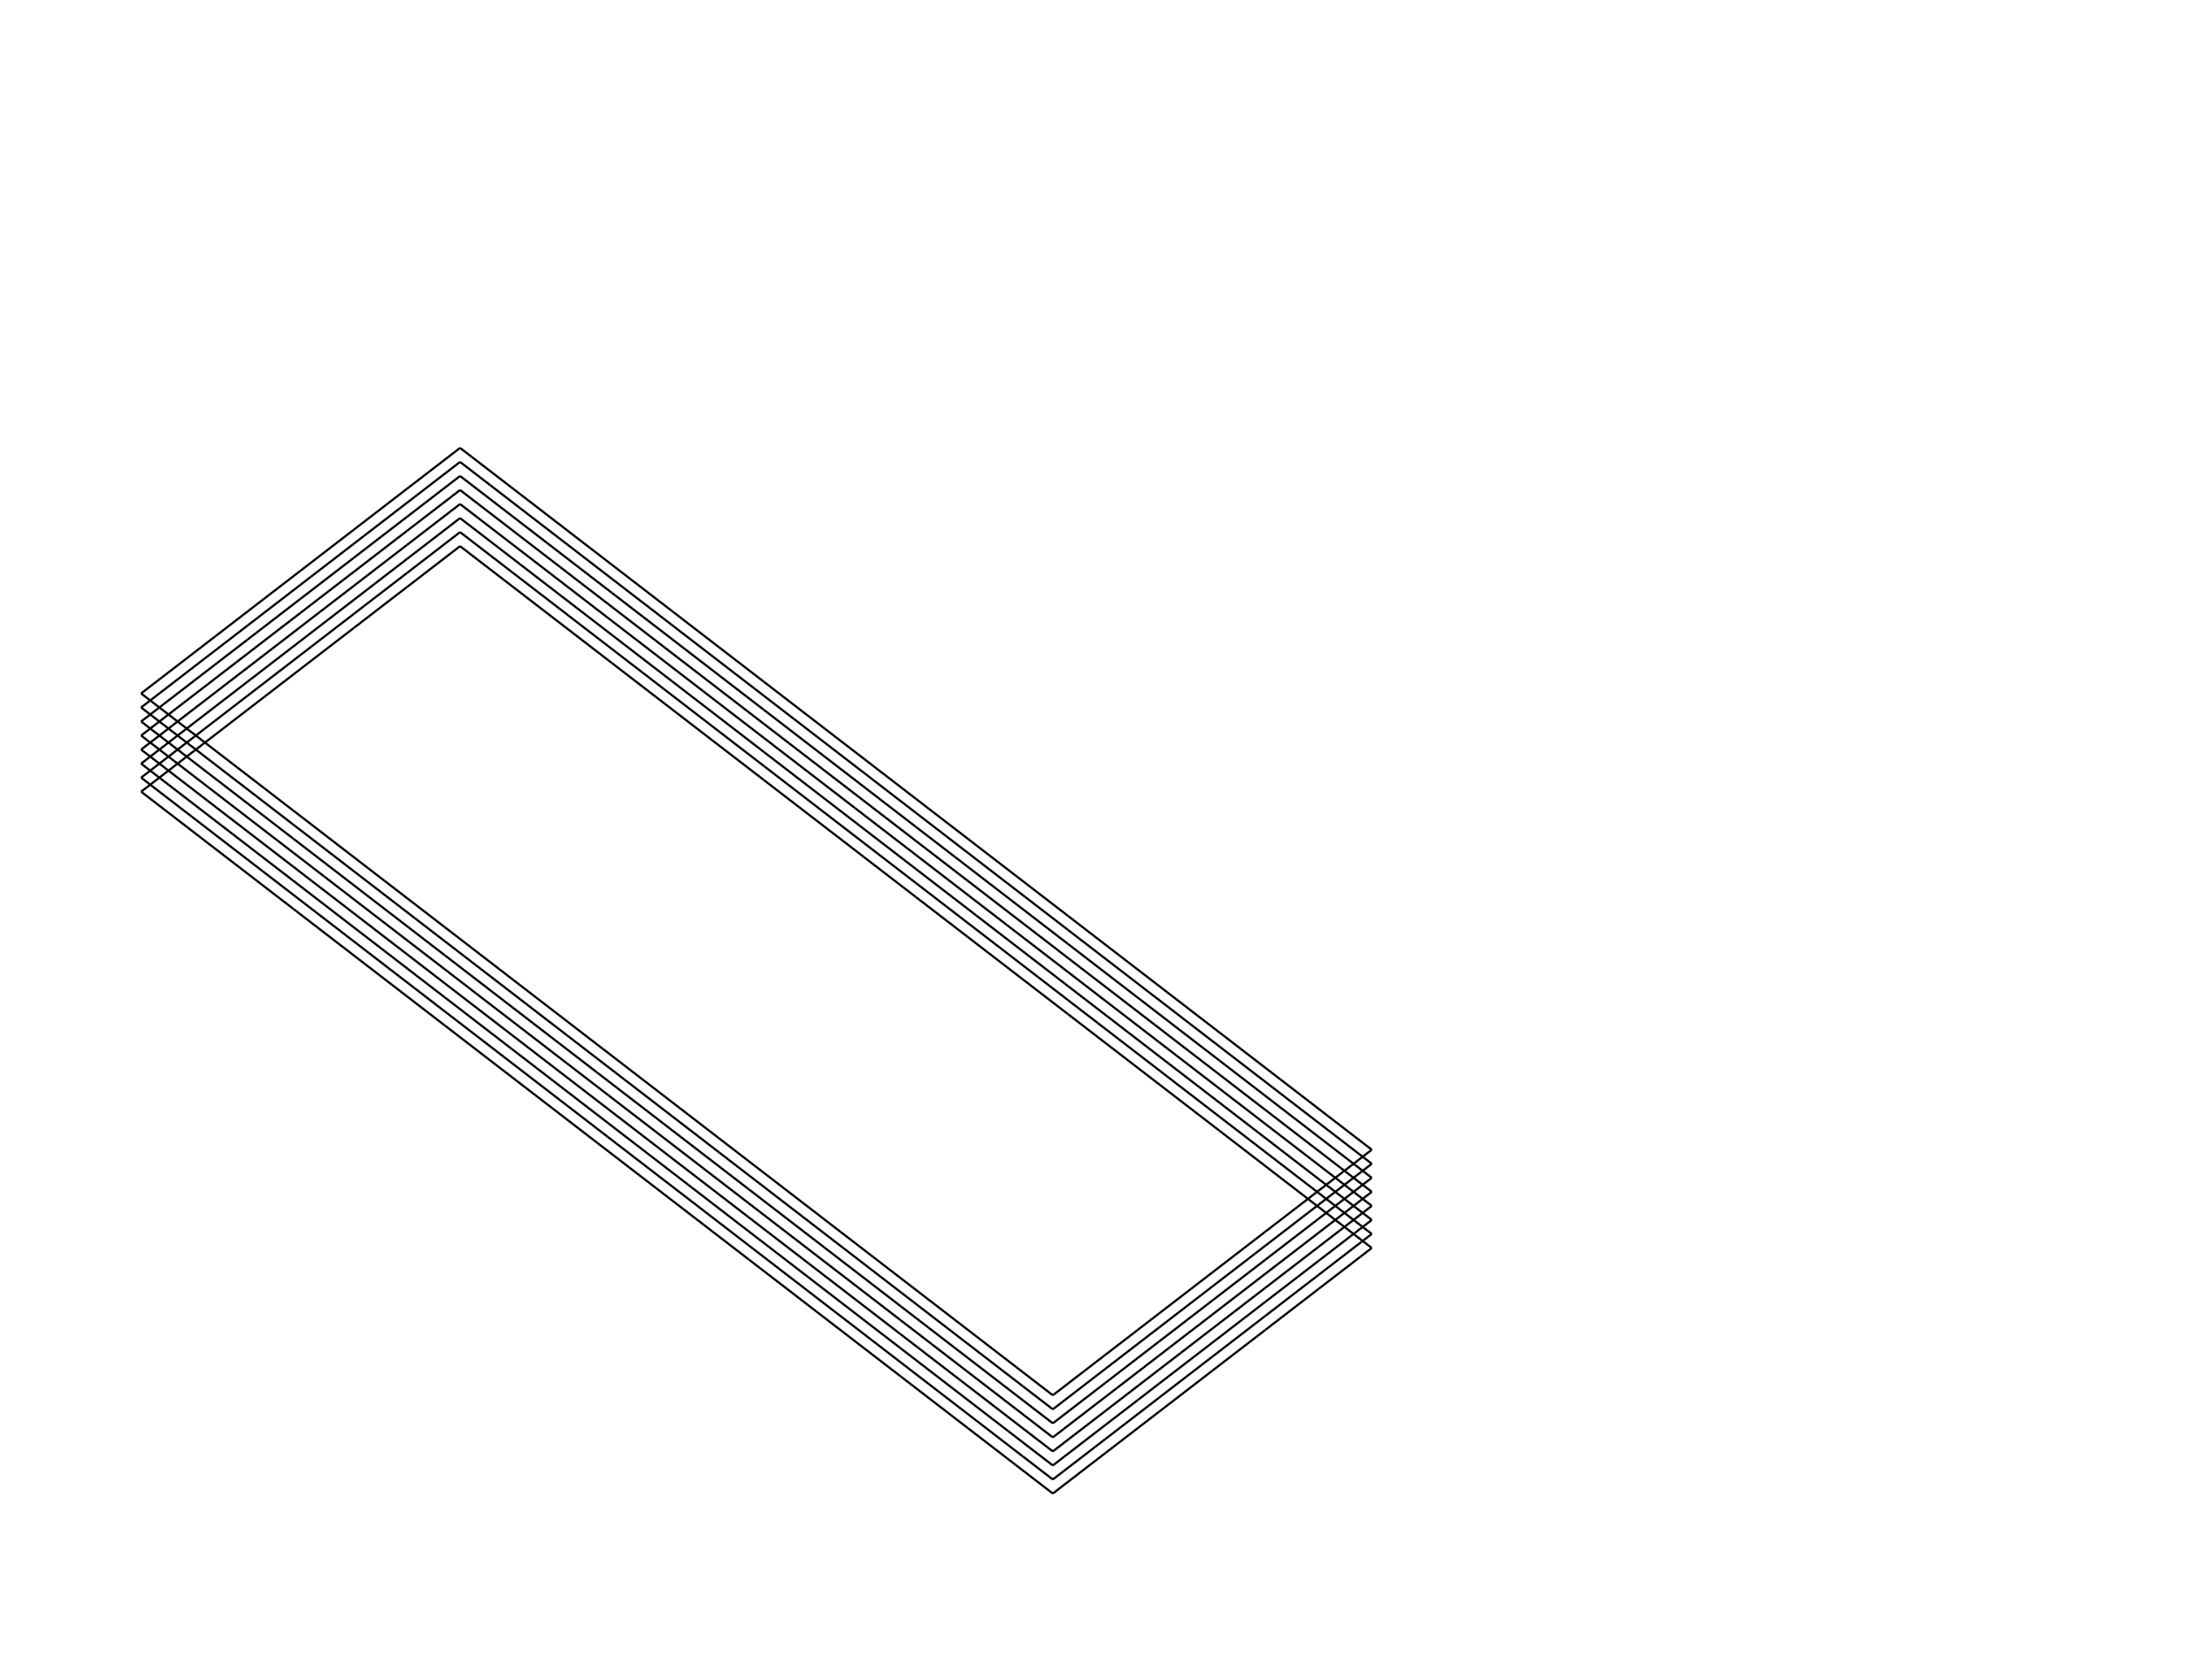 <?xml version="1.0" encoding="UTF-8"?>
<!DOCTYPE svg PUBLIC "-//W3C//DTD SVG 1.1//EN" "http://www.w3.org/Graphics/SVG/1.1/DTD/svg11.dtd">
<svg preserveAspectRatio="xMidYMid meet" width="1024" height="768" viewBox="0 0 1024 768" xmlns="http://www.w3.org/2000/svg" xmlns:xlink="http://www.w3.org/1999/xlink" xmlns:rdf="http://www.w3.org/1999/02/22-rdf-syntax-ns#" xmlns:dc="http://purl.org/dc/elements/1.1/" xmlns:cc="http://web.resource.org/cc/">
 <defs>
  <marker id="arrow" markerWidth="10" markerHeight="10" refx="0" refy="3" orient="auto" markerUnits="strokeWidth" viewBox="0 0 20 20">
    <path d="M0,0 L0,6 L9,3 z" fill="#f00" />
  </marker>
</defs>
   <line x1="89.924" y1="347.56" x2="114.488" y2="328.65" stroke-width="1" stroke="rgb(0,0,0)"/>
   <line x1="114.488" y1="328.65" x2="114.554" y2="328.599" stroke-width="1" stroke="rgb(0,0,0)"/>
   <line x1="114.554" y1="328.599" x2="139.119" y2="309.689" stroke-width="1" stroke="rgb(0,0,0)"/>
   <line x1="139.119" y1="309.689" x2="139.152" y2="309.664" stroke-width="1" stroke="rgb(0,0,0)"/>
   <line x1="139.152" y1="309.664" x2="163.717" y2="290.754" stroke-width="1" stroke="rgb(0,0,0)"/>
   <line x1="163.717" y1="290.754" x2="163.75" y2="290.728" stroke-width="1" stroke="rgb(0,0,0)"/>
   <line x1="163.75" y1="290.728" x2="188.347" y2="271.793" stroke-width="1" stroke="rgb(0,0,0)"/>
   <line x1="188.347" y1="271.793" x2="188.38" y2="271.768" stroke-width="1" stroke="rgb(0,0,0)"/>
   <line x1="188.38" y1="271.768" x2="212.945" y2="252.858" stroke-width="1" stroke="rgb(0,0,0)"/>
   <line x1="212.945" y1="252.858" x2="212.978" y2="252.832" stroke-width="1" stroke="rgb(0,0,0)"/>
   <line x1="212.978" y1="252.832" x2="283.177" y2="306.872" stroke-width="1" stroke="rgb(0,0,0)"/>
   <line x1="283.177" y1="306.872" x2="283.309" y2="306.973" stroke-width="1" stroke="rgb(0,0,0)"/>
   <line x1="283.309" y1="306.973" x2="353.508" y2="361.012" stroke-width="1" stroke="rgb(0,0,0)"/>
   <line x1="353.508" y1="361.012" x2="353.64" y2="361.114" stroke-width="1" stroke="rgb(0,0,0)"/>
   <line x1="353.64" y1="361.114" x2="423.872" y2="415.179" stroke-width="1" stroke="rgb(0,0,0)"/>
   <line x1="423.872" y1="415.179" x2="424.004" y2="415.28" stroke-width="1" stroke="rgb(0,0,0)"/>
   <line x1="424.004" y1="415.28" x2="494.203" y2="469.32" stroke-width="1" stroke="rgb(0,0,0)"/>
   <line x1="494.203" y1="469.32" x2="494.335" y2="469.421" stroke-width="1" stroke="rgb(0,0,0)"/>
   <line x1="494.335" y1="469.421" x2="564.534" y2="523.46" stroke-width="1" stroke="rgb(0,0,0)"/>
   <line x1="564.534" y1="523.46" x2="564.666" y2="523.562" stroke-width="1" stroke="rgb(0,0,0)"/>
   <line x1="564.666" y1="523.562" x2="634.898" y2="577.627" stroke-width="1" stroke="rgb(0,0,0)"/>
   <line x1="634.898" y1="577.627" x2="635.03" y2="577.728" stroke-width="1" stroke="rgb(0,0,0)"/>
   <line x1="635.03" y1="577.728" x2="610.465" y2="596.638" stroke-width="1" stroke="rgb(0,0,0)"/>
   <line x1="610.465" y1="596.638" x2="610.432" y2="596.664" stroke-width="1" stroke="rgb(0,0,0)"/>
   <line x1="610.432" y1="596.664" x2="585.868" y2="615.573" stroke-width="1" stroke="rgb(0,0,0)"/>
   <line x1="585.868" y1="615.573" x2="585.802" y2="615.624" stroke-width="1" stroke="rgb(0,0,0)"/>
   <line x1="585.802" y1="615.624" x2="561.237" y2="634.534" stroke-width="1" stroke="rgb(0,0,0)"/>
   <line x1="561.237" y1="634.534" x2="561.204" y2="634.56" stroke-width="1" stroke="rgb(0,0,0)"/>
   <line x1="561.204" y1="634.56" x2="536.639" y2="653.47" stroke-width="1" stroke="rgb(0,0,0)"/>
   <line x1="536.639" y1="653.47" x2="536.606" y2="653.495" stroke-width="1" stroke="rgb(0,0,0)"/>
   <line x1="536.606" y1="653.495" x2="512.009" y2="672.43" stroke-width="1" stroke="rgb(0,0,0)"/>
   <line x1="512.009" y1="672.43" x2="511.976" y2="672.456" stroke-width="1" stroke="rgb(0,0,0)"/>
   <line x1="511.976" y1="672.456" x2="487.411" y2="691.366" stroke-width="1" stroke="rgb(0,0,0)"/>
   <line x1="487.411" y1="691.366" x2="487.378" y2="691.391" stroke-width="1" stroke="rgb(0,0,0)"/>
   <line x1="487.378" y1="691.391" x2="417.113" y2="637.301" stroke-width="1" stroke="rgb(0,0,0)"/>
   <line x1="417.113" y1="637.301" x2="417.014" y2="637.225" stroke-width="1" stroke="rgb(0,0,0)"/>
   <line x1="417.014" y1="637.225" x2="346.782" y2="583.16" stroke-width="1" stroke="rgb(0,0,0)"/>
   <line x1="346.782" y1="583.16" x2="346.683" y2="583.084" stroke-width="1" stroke="rgb(0,0,0)"/>
   <line x1="346.683" y1="583.084" x2="276.451" y2="529.019" stroke-width="1" stroke="rgb(0,0,0)"/>
   <line x1="276.451" y1="529.019" x2="276.352" y2="528.943" stroke-width="1" stroke="rgb(0,0,0)"/>
   <line x1="276.352" y1="528.943" x2="206.087" y2="474.853" stroke-width="1" stroke="rgb(0,0,0)"/>
   <line x1="206.087" y1="474.853" x2="205.988" y2="474.777" stroke-width="1" stroke="rgb(0,0,0)"/>
   <line x1="205.988" y1="474.777" x2="135.756" y2="420.712" stroke-width="1" stroke="rgb(0,0,0)"/>
   <line x1="135.756" y1="420.712" x2="135.657" y2="420.636" stroke-width="1" stroke="rgb(0,0,0)"/>
   <line x1="135.657" y1="420.636" x2="65.425" y2="366.571" stroke-width="1" stroke="rgb(0,0,0)"/>
   <line x1="65.425" y1="366.571" x2="65.326" y2="366.495" stroke-width="1" stroke="rgb(0,0,0)"/>
   <line x1="65.326" y1="366.495" x2="89.891" y2="347.585" stroke-width="1" stroke="rgb(0,0,0)"/>
   <line x1="89.891" y1="347.585" x2="89.924" y2="347.56" stroke-width="1" stroke="rgb(0,0,0)"/>
   <line x1="89.924" y1="341.062" x2="94.771" y2="337.331" stroke-width="1" stroke="rgb(0,0,0)"/>
   <line x1="94.771" y1="337.331" x2="114.554" y2="322.101" stroke-width="1" stroke="rgb(0,0,0)"/>
   <line x1="114.554" y1="322.101" x2="119.401" y2="318.37" stroke-width="1" stroke="rgb(0,0,0)"/>
   <line x1="119.401" y1="318.37" x2="139.152" y2="303.166" stroke-width="1" stroke="rgb(0,0,0)"/>
   <line x1="139.152" y1="303.166" x2="143.999" y2="299.435" stroke-width="1" stroke="rgb(0,0,0)"/>
   <line x1="143.999" y1="299.435" x2="163.75" y2="284.23" stroke-width="1" stroke="rgb(0,0,0)"/>
   <line x1="163.75" y1="284.23" x2="168.63" y2="280.474" stroke-width="1" stroke="rgb(0,0,0)"/>
   <line x1="168.63" y1="280.474" x2="188.38" y2="265.27" stroke-width="1" stroke="rgb(0,0,0)"/>
   <line x1="188.38" y1="265.27" x2="193.227" y2="261.539" stroke-width="1" stroke="rgb(0,0,0)"/>
   <line x1="193.227" y1="261.539" x2="212.978" y2="246.334" stroke-width="1" stroke="rgb(0,0,0)"/>
   <line x1="212.978" y1="246.334" x2="226.827" y2="256.995" stroke-width="1" stroke="rgb(0,0,0)"/>
   <line x1="226.827" y1="256.995" x2="283.309" y2="300.475" stroke-width="1" stroke="rgb(0,0,0)"/>
   <line x1="283.309" y1="300.475" x2="297.158" y2="311.136" stroke-width="1" stroke="rgb(0,0,0)"/>
   <line x1="297.158" y1="311.136" x2="353.64" y2="354.616" stroke-width="1" stroke="rgb(0,0,0)"/>
   <line x1="353.64" y1="354.616" x2="367.489" y2="365.277" stroke-width="1" stroke="rgb(0,0,0)"/>
   <line x1="367.489" y1="365.277" x2="424.004" y2="408.782" stroke-width="1" stroke="rgb(0,0,0)"/>
   <line x1="424.004" y1="408.782" x2="437.853" y2="419.443" stroke-width="1" stroke="rgb(0,0,0)"/>
   <line x1="437.853" y1="419.443" x2="494.335" y2="462.923" stroke-width="1" stroke="rgb(0,0,0)"/>
   <line x1="494.335" y1="462.923" x2="508.184" y2="473.584" stroke-width="1" stroke="rgb(0,0,0)"/>
   <line x1="508.184" y1="473.584" x2="564.666" y2="517.064" stroke-width="1" stroke="rgb(0,0,0)"/>
   <line x1="564.666" y1="517.064" x2="578.515" y2="527.725" stroke-width="1" stroke="rgb(0,0,0)"/>
   <line x1="578.515" y1="527.725" x2="635.03" y2="571.23" stroke-width="1" stroke="rgb(0,0,0)"/>
   <line x1="635.03" y1="571.23" x2="630.183" y2="574.962" stroke-width="1" stroke="rgb(0,0,0)"/>
   <line x1="630.183" y1="574.962" x2="610.432" y2="590.166" stroke-width="1" stroke="rgb(0,0,0)"/>
   <line x1="610.432" y1="590.166" x2="605.586" y2="593.897" stroke-width="1" stroke="rgb(0,0,0)"/>
   <line x1="605.586" y1="593.897" x2="585.802" y2="609.126" stroke-width="1" stroke="rgb(0,0,0)"/>
   <line x1="585.802" y1="609.126" x2="580.955" y2="612.858" stroke-width="1" stroke="rgb(0,0,0)"/>
   <line x1="580.955" y1="612.858" x2="561.204" y2="628.062" stroke-width="1" stroke="rgb(0,0,0)"/>
   <line x1="561.204" y1="628.062" x2="556.357" y2="631.793" stroke-width="1" stroke="rgb(0,0,0)"/>
   <line x1="556.357" y1="631.793" x2="536.606" y2="646.997" stroke-width="1" stroke="rgb(0,0,0)"/>
   <line x1="536.606" y1="646.997" x2="531.726" y2="650.754" stroke-width="1" stroke="rgb(0,0,0)"/>
   <line x1="531.726" y1="650.754" x2="511.976" y2="665.958" stroke-width="1" stroke="rgb(0,0,0)"/>
   <line x1="511.976" y1="665.958" x2="507.129" y2="669.689" stroke-width="1" stroke="rgb(0,0,0)"/>
   <line x1="507.129" y1="669.689" x2="487.378" y2="684.893" stroke-width="1" stroke="rgb(0,0,0)"/>
   <line x1="487.378" y1="684.893" x2="473.496" y2="674.207" stroke-width="1" stroke="rgb(0,0,0)"/>
   <line x1="473.496" y1="674.207" x2="417.014" y2="630.727" stroke-width="1" stroke="rgb(0,0,0)"/>
   <line x1="417.014" y1="630.727" x2="403.132" y2="620.041" stroke-width="1" stroke="rgb(0,0,0)"/>
   <line x1="403.132" y1="620.041" x2="346.683" y2="576.586" stroke-width="1" stroke="rgb(0,0,0)"/>
   <line x1="346.683" y1="576.586" x2="332.801" y2="565.9" stroke-width="1" stroke="rgb(0,0,0)"/>
   <line x1="332.801" y1="565.9" x2="276.352" y2="522.445" stroke-width="1" stroke="rgb(0,0,0)"/>
   <line x1="276.352" y1="522.445" x2="262.47" y2="511.759" stroke-width="1" stroke="rgb(0,0,0)"/>
   <line x1="262.47" y1="511.759" x2="205.988" y2="468.279" stroke-width="1" stroke="rgb(0,0,0)"/>
   <line x1="205.988" y1="468.279" x2="192.106" y2="457.593" stroke-width="1" stroke="rgb(0,0,0)"/>
   <line x1="192.106" y1="457.593" x2="135.657" y2="414.138" stroke-width="1" stroke="rgb(0,0,0)"/>
   <line x1="135.657" y1="414.138" x2="121.775" y2="403.452" stroke-width="1" stroke="rgb(0,0,0)"/>
   <line x1="121.775" y1="403.452" x2="65.326" y2="359.997" stroke-width="1" stroke="rgb(0,0,0)"/>
   <line x1="65.326" y1="359.997" x2="70.173" y2="356.266" stroke-width="1" stroke="rgb(0,0,0)"/>
   <line x1="70.173" y1="356.266" x2="89.924" y2="341.062" stroke-width="1" stroke="rgb(0,0,0)"/>
   <line x1="75.086" y1="345.986" x2="89.924" y2="334.564" stroke-width="1" stroke="rgb(0,0,0)"/>
   <line x1="89.924" y1="334.564" x2="99.717" y2="327.025" stroke-width="1" stroke="rgb(0,0,0)"/>
   <line x1="99.717" y1="327.025" x2="114.554" y2="315.603" stroke-width="1" stroke="rgb(0,0,0)"/>
   <line x1="114.554" y1="315.603" x2="124.314" y2="308.09" stroke-width="1" stroke="rgb(0,0,0)"/>
   <line x1="124.314" y1="308.09" x2="139.152" y2="296.668" stroke-width="1" stroke="rgb(0,0,0)"/>
   <line x1="139.152" y1="296.668" x2="148.945" y2="289.129" stroke-width="1" stroke="rgb(0,0,0)"/>
   <line x1="148.945" y1="289.129" x2="163.75" y2="277.733" stroke-width="1" stroke="rgb(0,0,0)"/>
   <line x1="163.75" y1="277.733" x2="173.543" y2="270.194" stroke-width="1" stroke="rgb(0,0,0)"/>
   <line x1="173.543" y1="270.194" x2="188.38" y2="258.772" stroke-width="1" stroke="rgb(0,0,0)"/>
   <line x1="188.38" y1="258.772" x2="198.173" y2="251.233" stroke-width="1" stroke="rgb(0,0,0)"/>
   <line x1="198.173" y1="251.233" x2="212.978" y2="239.836" stroke-width="1" stroke="rgb(0,0,0)"/>
   <line x1="212.978" y1="239.836" x2="240.939" y2="261.361" stroke-width="1" stroke="rgb(0,0,0)"/>
   <line x1="240.939" y1="261.361" x2="283.309" y2="293.977" stroke-width="1" stroke="rgb(0,0,0)"/>
   <line x1="283.309" y1="293.977" x2="311.27" y2="315.502" stroke-width="1" stroke="rgb(0,0,0)"/>
   <line x1="311.27" y1="315.502" x2="353.64" y2="348.118" stroke-width="1" stroke="rgb(0,0,0)"/>
   <line x1="353.64" y1="348.118" x2="381.601" y2="369.643" stroke-width="1" stroke="rgb(0,0,0)"/>
   <line x1="381.601" y1="369.643" x2="424.004" y2="402.284" stroke-width="1" stroke="rgb(0,0,0)"/>
   <line x1="424.004" y1="402.284" x2="451.965" y2="423.809" stroke-width="1" stroke="rgb(0,0,0)"/>
   <line x1="451.965" y1="423.809" x2="494.335" y2="456.425" stroke-width="1" stroke="rgb(0,0,0)"/>
   <line x1="494.335" y1="456.425" x2="522.296" y2="477.95" stroke-width="1" stroke="rgb(0,0,0)"/>
   <line x1="522.296" y1="477.95" x2="564.666" y2="510.566" stroke-width="1" stroke="rgb(0,0,0)"/>
   <line x1="564.666" y1="510.566" x2="592.627" y2="532.09" stroke-width="1" stroke="rgb(0,0,0)"/>
   <line x1="592.627" y1="532.09" x2="635.03" y2="564.732" stroke-width="1" stroke="rgb(0,0,0)"/>
   <line x1="635.03" y1="564.732" x2="625.27" y2="572.246" stroke-width="1" stroke="rgb(0,0,0)"/>
   <line x1="625.27" y1="572.246" x2="610.432" y2="583.668" stroke-width="1" stroke="rgb(0,0,0)"/>
   <line x1="610.432" y1="583.668" x2="600.64" y2="591.206" stroke-width="1" stroke="rgb(0,0,0)"/>
   <line x1="600.64" y1="591.206" x2="585.802" y2="602.628" stroke-width="1" stroke="rgb(0,0,0)"/>
   <line x1="585.802" y1="602.628" x2="576.042" y2="610.142" stroke-width="1" stroke="rgb(0,0,0)"/>
   <line x1="576.042" y1="610.142" x2="561.204" y2="621.564" stroke-width="1" stroke="rgb(0,0,0)"/>
   <line x1="561.204" y1="621.564" x2="551.411" y2="629.102" stroke-width="1" stroke="rgb(0,0,0)"/>
   <line x1="551.411" y1="629.102" x2="536.606" y2="640.499" stroke-width="1" stroke="rgb(0,0,0)"/>
   <line x1="536.606" y1="640.499" x2="526.813" y2="648.038" stroke-width="1" stroke="rgb(0,0,0)"/>
   <line x1="526.813" y1="648.038" x2="511.976" y2="659.46" stroke-width="1" stroke="rgb(0,0,0)"/>
   <line x1="511.976" y1="659.46" x2="502.183" y2="666.998" stroke-width="1" stroke="rgb(0,0,0)"/>
   <line x1="502.183" y1="666.998" x2="487.378" y2="678.395" stroke-width="1" stroke="rgb(0,0,0)"/>
   <line x1="487.378" y1="678.395" x2="459.384" y2="656.845" stroke-width="1" stroke="rgb(0,0,0)"/>
   <line x1="459.384" y1="656.845" x2="417.014" y2="624.229" stroke-width="1" stroke="rgb(0,0,0)"/>
   <line x1="417.014" y1="624.229" x2="389.02" y2="602.679" stroke-width="1" stroke="rgb(0,0,0)"/>
   <line x1="389.02" y1="602.679" x2="346.683" y2="570.088" stroke-width="1" stroke="rgb(0,0,0)"/>
   <line x1="346.683" y1="570.088" x2="318.689" y2="548.538" stroke-width="1" stroke="rgb(0,0,0)"/>
   <line x1="318.689" y1="548.538" x2="276.352" y2="515.947" stroke-width="1" stroke="rgb(0,0,0)"/>
   <line x1="276.352" y1="515.947" x2="248.358" y2="494.397" stroke-width="1" stroke="rgb(0,0,0)"/>
   <line x1="248.358" y1="494.397" x2="205.988" y2="461.781" stroke-width="1" stroke="rgb(0,0,0)"/>
   <line x1="205.988" y1="461.781" x2="177.994" y2="440.231" stroke-width="1" stroke="rgb(0,0,0)"/>
   <line x1="177.994" y1="440.231" x2="135.657" y2="407.64" stroke-width="1" stroke="rgb(0,0,0)"/>
   <line x1="135.657" y1="407.64" x2="107.663" y2="386.09" stroke-width="1" stroke="rgb(0,0,0)"/>
   <line x1="107.663" y1="386.09" x2="65.326" y2="353.499" stroke-width="1" stroke="rgb(0,0,0)"/>
   <line x1="65.326" y1="353.499" x2="75.086" y2="345.986" stroke-width="1" stroke="rgb(0,0,0)"/>
   <line x1="80.032" y1="335.681" x2="89.924" y2="328.066" stroke-width="1" stroke="rgb(0,0,0)"/>
   <line x1="89.924" y1="328.066" x2="104.63" y2="316.745" stroke-width="1" stroke="rgb(0,0,0)"/>
   <line x1="104.63" y1="316.745" x2="114.554" y2="309.105" stroke-width="1" stroke="rgb(0,0,0)"/>
   <line x1="114.554" y1="309.105" x2="129.26" y2="297.785" stroke-width="1" stroke="rgb(0,0,0)"/>
   <line x1="129.26" y1="297.785" x2="139.152" y2="290.17" stroke-width="1" stroke="rgb(0,0,0)"/>
   <line x1="139.152" y1="290.17" x2="153.858" y2="278.849" stroke-width="1" stroke="rgb(0,0,0)"/>
   <line x1="153.858" y1="278.849" x2="163.75" y2="271.235" stroke-width="1" stroke="rgb(0,0,0)"/>
   <line x1="163.75" y1="271.235" x2="178.489" y2="259.889" stroke-width="1" stroke="rgb(0,0,0)"/>
   <line x1="178.489" y1="259.889" x2="188.38" y2="252.274" stroke-width="1" stroke="rgb(0,0,0)"/>
   <line x1="188.38" y1="252.274" x2="203.086" y2="240.953" stroke-width="1" stroke="rgb(0,0,0)"/>
   <line x1="203.086" y1="240.953" x2="212.978" y2="233.339" stroke-width="1" stroke="rgb(0,0,0)"/>
   <line x1="212.978" y1="233.339" x2="255.019" y2="265.701" stroke-width="1" stroke="rgb(0,0,0)"/>
   <line x1="255.019" y1="265.701" x2="283.309" y2="287.479" stroke-width="1" stroke="rgb(0,0,0)"/>
   <line x1="283.309" y1="287.479" x2="325.35" y2="319.842" stroke-width="1" stroke="rgb(0,0,0)"/>
   <line x1="325.35" y1="319.842" x2="353.64" y2="341.62" stroke-width="1" stroke="rgb(0,0,0)"/>
   <line x1="353.64" y1="341.62" x2="395.681" y2="373.983" stroke-width="1" stroke="rgb(0,0,0)"/>
   <line x1="395.681" y1="373.983" x2="424.004" y2="395.786" stroke-width="1" stroke="rgb(0,0,0)"/>
   <line x1="424.004" y1="395.786" x2="466.045" y2="428.149" stroke-width="1" stroke="rgb(0,0,0)"/>
   <line x1="466.045" y1="428.149" x2="494.335" y2="449.927" stroke-width="1" stroke="rgb(0,0,0)"/>
   <line x1="494.335" y1="449.927" x2="536.376" y2="482.29" stroke-width="1" stroke="rgb(0,0,0)"/>
   <line x1="536.376" y1="482.29" x2="564.666" y2="504.068" stroke-width="1" stroke="rgb(0,0,0)"/>
   <line x1="564.666" y1="504.068" x2="606.707" y2="536.431" stroke-width="1" stroke="rgb(0,0,0)"/>
   <line x1="606.707" y1="536.431" x2="635.03" y2="558.234" stroke-width="1" stroke="rgb(0,0,0)"/>
   <line x1="635.03" y1="558.234" x2="620.324" y2="569.555" stroke-width="1" stroke="rgb(0,0,0)"/>
   <line x1="620.324" y1="569.555" x2="610.432" y2="577.17" stroke-width="1" stroke="rgb(0,0,0)"/>
   <line x1="610.432" y1="577.17" x2="595.727" y2="588.49" stroke-width="1" stroke="rgb(0,0,0)"/>
   <line x1="595.727" y1="588.49" x2="585.802" y2="596.13" stroke-width="1" stroke="rgb(0,0,0)"/>
   <line x1="585.802" y1="596.13" x2="571.096" y2="607.451" stroke-width="1" stroke="rgb(0,0,0)"/>
   <line x1="571.096" y1="607.451" x2="561.204" y2="615.066" stroke-width="1" stroke="rgb(0,0,0)"/>
   <line x1="561.204" y1="615.066" x2="546.498" y2="626.386" stroke-width="1" stroke="rgb(0,0,0)"/>
   <line x1="546.498" y1="626.386" x2="536.606" y2="634.001" stroke-width="1" stroke="rgb(0,0,0)"/>
   <line x1="536.606" y1="634.001" x2="521.868" y2="645.347" stroke-width="1" stroke="rgb(0,0,0)"/>
   <line x1="521.868" y1="645.347" x2="511.976" y2="652.962" stroke-width="1" stroke="rgb(0,0,0)"/>
   <line x1="511.976" y1="652.962" x2="497.27" y2="664.282" stroke-width="1" stroke="rgb(0,0,0)"/>
   <line x1="497.27" y1="664.282" x2="487.378" y2="671.897" stroke-width="1" stroke="rgb(0,0,0)"/>
   <line x1="487.378" y1="671.897" x2="445.305" y2="639.509" stroke-width="1" stroke="rgb(0,0,0)"/>
   <line x1="445.305" y1="639.509" x2="417.014" y2="617.731" stroke-width="1" stroke="rgb(0,0,0)"/>
   <line x1="417.014" y1="617.731" x2="374.974" y2="585.368" stroke-width="1" stroke="rgb(0,0,0)"/>
   <line x1="374.974" y1="585.368" x2="346.683" y2="563.59" stroke-width="1" stroke="rgb(0,0,0)"/>
   <line x1="346.683" y1="563.59" x2="304.643" y2="531.227" stroke-width="1" stroke="rgb(0,0,0)"/>
   <line x1="304.643" y1="531.227" x2="276.352" y2="509.449" stroke-width="1" stroke="rgb(0,0,0)"/>
   <line x1="276.352" y1="509.449" x2="234.279" y2="477.061" stroke-width="1" stroke="rgb(0,0,0)"/>
   <line x1="234.279" y1="477.061" x2="205.988" y2="455.283" stroke-width="1" stroke="rgb(0,0,0)"/>
   <line x1="205.988" y1="455.283" x2="163.948" y2="422.92" stroke-width="1" stroke="rgb(0,0,0)"/>
   <line x1="163.948" y1="422.92" x2="135.657" y2="401.142" stroke-width="1" stroke="rgb(0,0,0)"/>
   <line x1="135.657" y1="401.142" x2="93.617" y2="368.78" stroke-width="1" stroke="rgb(0,0,0)"/>
   <line x1="93.617" y1="368.78" x2="65.326" y2="347.001" stroke-width="1" stroke="rgb(0,0,0)"/>
   <line x1="65.326" y1="347.001" x2="80.032" y2="335.681" stroke-width="1" stroke="rgb(0,0,0)"/>
   <line x1="84.945" y1="325.401" x2="89.924" y2="321.568" stroke-width="1" stroke="rgb(0,0,0)"/>
   <line x1="89.924" y1="321.568" x2="109.542" y2="306.466" stroke-width="1" stroke="rgb(0,0,0)"/>
   <line x1="109.542" y1="306.466" x2="114.554" y2="302.607" stroke-width="1" stroke="rgb(0,0,0)"/>
   <line x1="114.554" y1="302.607" x2="134.173" y2="287.505" stroke-width="1" stroke="rgb(0,0,0)"/>
   <line x1="134.173" y1="287.505" x2="139.152" y2="283.672" stroke-width="1" stroke="rgb(0,0,0)"/>
   <line x1="139.152" y1="283.672" x2="158.771" y2="268.569" stroke-width="1" stroke="rgb(0,0,0)"/>
   <line x1="158.771" y1="268.569" x2="163.75" y2="264.737" stroke-width="1" stroke="rgb(0,0,0)"/>
   <line x1="163.75" y1="264.737" x2="183.402" y2="249.609" stroke-width="1" stroke="rgb(0,0,0)"/>
   <line x1="183.402" y1="249.609" x2="188.38" y2="245.776" stroke-width="1" stroke="rgb(0,0,0)"/>
   <line x1="188.38" y1="245.776" x2="207.999" y2="230.673" stroke-width="1" stroke="rgb(0,0,0)"/>
   <line x1="207.999" y1="230.673" x2="212.978" y2="226.841" stroke-width="1" stroke="rgb(0,0,0)"/>
   <line x1="212.978" y1="226.841" x2="269.032" y2="269.991" stroke-width="1" stroke="rgb(0,0,0)"/>
   <line x1="269.032" y1="269.991" x2="283.309" y2="280.982" stroke-width="1" stroke="rgb(0,0,0)"/>
   <line x1="283.309" y1="280.982" x2="339.363" y2="324.132" stroke-width="1" stroke="rgb(0,0,0)"/>
   <line x1="339.363" y1="324.132" x2="353.64" y2="335.122" stroke-width="1" stroke="rgb(0,0,0)"/>
   <line x1="353.64" y1="335.122" x2="409.727" y2="378.298" stroke-width="1" stroke="rgb(0,0,0)"/>
   <line x1="409.727" y1="378.298" x2="424.004" y2="389.289" stroke-width="1" stroke="rgb(0,0,0)"/>
   <line x1="424.004" y1="389.289" x2="480.058" y2="432.439" stroke-width="1" stroke="rgb(0,0,0)"/>
   <line x1="480.058" y1="432.439" x2="494.335" y2="443.429" stroke-width="1" stroke="rgb(0,0,0)"/>
   <line x1="494.335" y1="443.429" x2="550.389" y2="486.58" stroke-width="1" stroke="rgb(0,0,0)"/>
   <line x1="550.389" y1="486.58" x2="564.666" y2="497.57" stroke-width="1" stroke="rgb(0,0,0)"/>
   <line x1="564.666" y1="497.57" x2="620.753" y2="540.746" stroke-width="1" stroke="rgb(0,0,0)"/>
   <line x1="620.753" y1="540.746" x2="635.03" y2="551.737" stroke-width="1" stroke="rgb(0,0,0)"/>
   <line x1="635.03" y1="551.737" x2="615.411" y2="566.839" stroke-width="1" stroke="rgb(0,0,0)"/>
   <line x1="615.411" y1="566.839" x2="610.432" y2="570.672" stroke-width="1" stroke="rgb(0,0,0)"/>
   <line x1="610.432" y1="570.672" x2="590.814" y2="585.774" stroke-width="1" stroke="rgb(0,0,0)"/>
   <line x1="590.814" y1="585.774" x2="585.802" y2="589.633" stroke-width="1" stroke="rgb(0,0,0)"/>
   <line x1="585.802" y1="589.633" x2="566.183" y2="604.735" stroke-width="1" stroke="rgb(0,0,0)"/>
   <line x1="566.183" y1="604.735" x2="561.204" y2="608.568" stroke-width="1" stroke="rgb(0,0,0)"/>
   <line x1="561.204" y1="608.568" x2="541.585" y2="623.671" stroke-width="1" stroke="rgb(0,0,0)"/>
   <line x1="541.585" y1="623.671" x2="536.606" y2="627.503" stroke-width="1" stroke="rgb(0,0,0)"/>
   <line x1="536.606" y1="627.503" x2="516.955" y2="642.631" stroke-width="1" stroke="rgb(0,0,0)"/>
   <line x1="516.955" y1="642.631" x2="511.976" y2="646.464" stroke-width="1" stroke="rgb(0,0,0)"/>
   <line x1="511.976" y1="646.464" x2="492.357" y2="661.567" stroke-width="1" stroke="rgb(0,0,0)"/>
   <line x1="492.357" y1="661.567" x2="487.378" y2="665.399" stroke-width="1" stroke="rgb(0,0,0)"/>
   <line x1="487.378" y1="665.399" x2="431.258" y2="622.198" stroke-width="1" stroke="rgb(0,0,0)"/>
   <line x1="431.258" y1="622.198" x2="417.014" y2="611.233" stroke-width="1" stroke="rgb(0,0,0)"/>
   <line x1="417.014" y1="611.233" x2="360.927" y2="568.057" stroke-width="1" stroke="rgb(0,0,0)"/>
   <line x1="360.927" y1="568.057" x2="346.683" y2="557.092" stroke-width="1" stroke="rgb(0,0,0)"/>
   <line x1="346.683" y1="557.092" x2="290.596" y2="513.917" stroke-width="1" stroke="rgb(0,0,0)"/>
   <line x1="290.596" y1="513.917" x2="276.352" y2="502.951" stroke-width="1" stroke="rgb(0,0,0)"/>
   <line x1="276.352" y1="502.951" x2="220.232" y2="459.75" stroke-width="1" stroke="rgb(0,0,0)"/>
   <line x1="220.232" y1="459.75" x2="205.988" y2="448.785" stroke-width="1" stroke="rgb(0,0,0)"/>
   <line x1="205.988" y1="448.785" x2="149.901" y2="405.609" stroke-width="1" stroke="rgb(0,0,0)"/>
   <line x1="149.901" y1="405.609" x2="135.657" y2="394.644" stroke-width="1" stroke="rgb(0,0,0)"/>
   <line x1="135.657" y1="394.644" x2="79.57" y2="351.469" stroke-width="1" stroke="rgb(0,0,0)"/>
   <line x1="79.57" y1="351.469" x2="65.326" y2="340.503" stroke-width="1" stroke="rgb(0,0,0)"/>
   <line x1="65.326" y1="340.503" x2="84.945" y2="325.401" stroke-width="1" stroke="rgb(0,0,0)"/>
   <line x1="139.119" y1="277.199" x2="139.152" y2="277.174" stroke-width="1" stroke="rgb(0,0,0)"/>
   <line x1="139.152" y1="277.174" x2="163.717" y2="258.264" stroke-width="1" stroke="rgb(0,0,0)"/>
   <line x1="163.717" y1="258.264" x2="163.75" y2="258.239" stroke-width="1" stroke="rgb(0,0,0)"/>
   <line x1="163.75" y1="258.239" x2="188.347" y2="239.303" stroke-width="1" stroke="rgb(0,0,0)"/>
   <line x1="188.347" y1="239.303" x2="188.38" y2="239.278" stroke-width="1" stroke="rgb(0,0,0)"/>
   <line x1="188.38" y1="239.278" x2="212.945" y2="220.368" stroke-width="1" stroke="rgb(0,0,0)"/>
   <line x1="212.945" y1="220.368" x2="212.978" y2="220.343" stroke-width="1" stroke="rgb(0,0,0)"/>
   <line x1="212.978" y1="220.343" x2="283.177" y2="274.382" stroke-width="1" stroke="rgb(0,0,0)"/>
   <line x1="283.177" y1="274.382" x2="283.309" y2="274.484" stroke-width="1" stroke="rgb(0,0,0)"/>
   <line x1="283.309" y1="274.484" x2="353.508" y2="328.523" stroke-width="1" stroke="rgb(0,0,0)"/>
   <line x1="353.508" y1="328.523" x2="353.64" y2="328.624" stroke-width="1" stroke="rgb(0,0,0)"/>
   <line x1="353.64" y1="328.624" x2="423.872" y2="382.689" stroke-width="1" stroke="rgb(0,0,0)"/>
   <line x1="423.872" y1="382.689" x2="424.004" y2="382.791" stroke-width="1" stroke="rgb(0,0,0)"/>
   <line x1="424.004" y1="382.791" x2="494.203" y2="436.83" stroke-width="1" stroke="rgb(0,0,0)"/>
   <line x1="494.203" y1="436.83" x2="494.335" y2="436.932" stroke-width="1" stroke="rgb(0,0,0)"/>
   <line x1="494.335" y1="436.932" x2="564.534" y2="490.971" stroke-width="1" stroke="rgb(0,0,0)"/>
   <line x1="564.534" y1="490.971" x2="564.666" y2="491.072" stroke-width="1" stroke="rgb(0,0,0)"/>
   <line x1="564.666" y1="491.072" x2="634.898" y2="545.137" stroke-width="1" stroke="rgb(0,0,0)"/>
   <line x1="634.898" y1="545.137" x2="635.03" y2="545.239" stroke-width="1" stroke="rgb(0,0,0)"/>
   <line x1="635.03" y1="545.239" x2="610.465" y2="564.149" stroke-width="1" stroke="rgb(0,0,0)"/>
   <line x1="610.465" y1="564.149" x2="610.432" y2="564.174" stroke-width="1" stroke="rgb(0,0,0)"/>
   <line x1="610.432" y1="564.174" x2="585.868" y2="583.084" stroke-width="1" stroke="rgb(0,0,0)"/>
   <line x1="585.868" y1="583.084" x2="585.802" y2="583.135" stroke-width="1" stroke="rgb(0,0,0)"/>
   <line x1="585.802" y1="583.135" x2="561.237" y2="602.045" stroke-width="1" stroke="rgb(0,0,0)"/>
   <line x1="561.237" y1="602.045" x2="561.204" y2="602.07" stroke-width="1" stroke="rgb(0,0,0)"/>
   <line x1="561.204" y1="602.07" x2="536.639" y2="620.98" stroke-width="1" stroke="rgb(0,0,0)"/>
   <line x1="536.639" y1="620.98" x2="536.606" y2="621.005" stroke-width="1" stroke="rgb(0,0,0)"/>
   <line x1="536.606" y1="621.005" x2="512.009" y2="639.941" stroke-width="1" stroke="rgb(0,0,0)"/>
   <line x1="512.009" y1="639.941" x2="511.976" y2="639.966" stroke-width="1" stroke="rgb(0,0,0)"/>
   <line x1="511.976" y1="639.966" x2="487.411" y2="658.876" stroke-width="1" stroke="rgb(0,0,0)"/>
   <line x1="487.411" y1="658.876" x2="487.378" y2="658.901" stroke-width="1" stroke="rgb(0,0,0)"/>
   <line x1="487.378" y1="658.901" x2="417.113" y2="604.811" stroke-width="1" stroke="rgb(0,0,0)"/>
   <line x1="417.113" y1="604.811" x2="417.014" y2="604.735" stroke-width="1" stroke="rgb(0,0,0)"/>
   <line x1="417.014" y1="604.735" x2="346.782" y2="550.67" stroke-width="1" stroke="rgb(0,0,0)"/>
   <line x1="346.782" y1="550.67" x2="346.683" y2="550.594" stroke-width="1" stroke="rgb(0,0,0)"/>
   <line x1="346.683" y1="550.594" x2="276.451" y2="496.53" stroke-width="1" stroke="rgb(0,0,0)"/>
   <line x1="276.451" y1="496.53" x2="276.352" y2="496.453" stroke-width="1" stroke="rgb(0,0,0)"/>
   <line x1="276.352" y1="496.453" x2="206.087" y2="442.363" stroke-width="1" stroke="rgb(0,0,0)"/>
   <line x1="206.087" y1="442.363" x2="205.988" y2="442.287" stroke-width="1" stroke="rgb(0,0,0)"/>
   <line x1="205.988" y1="442.287" x2="135.756" y2="388.223" stroke-width="1" stroke="rgb(0,0,0)"/>
   <line x1="135.756" y1="388.223" x2="135.657" y2="388.146" stroke-width="1" stroke="rgb(0,0,0)"/>
   <line x1="135.657" y1="388.146" x2="65.425" y2="334.082" stroke-width="1" stroke="rgb(0,0,0)"/>
   <line x1="65.425" y1="334.082" x2="65.326" y2="334.005" stroke-width="1" stroke="rgb(0,0,0)"/>
   <line x1="65.326" y1="334.005" x2="89.891" y2="315.096" stroke-width="1" stroke="rgb(0,0,0)"/>
   <line x1="89.891" y1="315.096" x2="89.924" y2="315.07" stroke-width="1" stroke="rgb(0,0,0)"/>
   <line x1="89.924" y1="315.07" x2="114.488" y2="296.16" stroke-width="1" stroke="rgb(0,0,0)"/>
   <line x1="114.488" y1="296.16" x2="114.554" y2="296.109" stroke-width="1" stroke="rgb(0,0,0)"/>
   <line x1="114.554" y1="296.109" x2="139.119" y2="277.199" stroke-width="1" stroke="rgb(0,0,0)"/>
   <line x1="114.554" y1="289.612" x2="119.401" y2="285.88" stroke-width="1" stroke="rgb(0,0,0)"/>
   <line x1="119.401" y1="285.88" x2="139.152" y2="270.676" stroke-width="1" stroke="rgb(0,0,0)"/>
   <line x1="139.152" y1="270.676" x2="143.999" y2="266.945" stroke-width="1" stroke="rgb(0,0,0)"/>
   <line x1="143.999" y1="266.945" x2="163.75" y2="251.741" stroke-width="1" stroke="rgb(0,0,0)"/>
   <line x1="163.75" y1="251.741" x2="168.63" y2="247.984" stroke-width="1" stroke="rgb(0,0,0)"/>
   <line x1="168.63" y1="247.984" x2="188.38" y2="232.78" stroke-width="1" stroke="rgb(0,0,0)"/>
   <line x1="188.38" y1="232.78" x2="193.227" y2="229.049" stroke-width="1" stroke="rgb(0,0,0)"/>
   <line x1="193.227" y1="229.049" x2="212.978" y2="213.845" stroke-width="1" stroke="rgb(0,0,0)"/>
   <line x1="212.978" y1="213.845" x2="226.827" y2="224.505" stroke-width="1" stroke="rgb(0,0,0)"/>
   <line x1="226.827" y1="224.505" x2="283.309" y2="267.986" stroke-width="1" stroke="rgb(0,0,0)"/>
   <line x1="283.309" y1="267.986" x2="297.158" y2="278.646" stroke-width="1" stroke="rgb(0,0,0)"/>
   <line x1="297.158" y1="278.646" x2="353.64" y2="322.127" stroke-width="1" stroke="rgb(0,0,0)"/>
   <line x1="353.64" y1="322.127" x2="367.489" y2="332.787" stroke-width="1" stroke="rgb(0,0,0)"/>
   <line x1="367.489" y1="332.787" x2="424.004" y2="376.293" stroke-width="1" stroke="rgb(0,0,0)"/>
   <line x1="424.004" y1="376.293" x2="437.853" y2="386.953" stroke-width="1" stroke="rgb(0,0,0)"/>
   <line x1="437.853" y1="386.953" x2="494.335" y2="430.434" stroke-width="1" stroke="rgb(0,0,0)"/>
   <line x1="494.335" y1="430.434" x2="508.184" y2="441.094" stroke-width="1" stroke="rgb(0,0,0)"/>
   <line x1="508.184" y1="441.094" x2="564.666" y2="484.574" stroke-width="1" stroke="rgb(0,0,0)"/>
   <line x1="564.666" y1="484.574" x2="578.515" y2="495.235" stroke-width="1" stroke="rgb(0,0,0)"/>
   <line x1="578.515" y1="495.235" x2="635.03" y2="538.741" stroke-width="1" stroke="rgb(0,0,0)"/>
   <line x1="635.03" y1="538.741" x2="630.183" y2="542.472" stroke-width="1" stroke="rgb(0,0,0)"/>
   <line x1="630.183" y1="542.472" x2="610.432" y2="557.676" stroke-width="1" stroke="rgb(0,0,0)"/>
   <line x1="610.432" y1="557.676" x2="605.586" y2="561.407" stroke-width="1" stroke="rgb(0,0,0)"/>
   <line x1="605.586" y1="561.407" x2="585.802" y2="576.637" stroke-width="1" stroke="rgb(0,0,0)"/>
   <line x1="585.802" y1="576.637" x2="580.955" y2="580.368" stroke-width="1" stroke="rgb(0,0,0)"/>
   <line x1="580.955" y1="580.368" x2="561.204" y2="595.572" stroke-width="1" stroke="rgb(0,0,0)"/>
   <line x1="561.204" y1="595.572" x2="556.357" y2="599.303" stroke-width="1" stroke="rgb(0,0,0)"/>
   <line x1="556.357" y1="599.303" x2="536.606" y2="614.507" stroke-width="1" stroke="rgb(0,0,0)"/>
   <line x1="536.606" y1="614.507" x2="531.726" y2="618.264" stroke-width="1" stroke="rgb(0,0,0)"/>
   <line x1="531.726" y1="618.264" x2="511.976" y2="633.468" stroke-width="1" stroke="rgb(0,0,0)"/>
   <line x1="511.976" y1="633.468" x2="507.129" y2="637.199" stroke-width="1" stroke="rgb(0,0,0)"/>
   <line x1="507.129" y1="637.199" x2="487.378" y2="652.404" stroke-width="1" stroke="rgb(0,0,0)"/>
   <line x1="487.378" y1="652.404" x2="473.496" y2="641.717" stroke-width="1" stroke="rgb(0,0,0)"/>
   <line x1="473.496" y1="641.717" x2="417.014" y2="598.237" stroke-width="1" stroke="rgb(0,0,0)"/>
   <line x1="417.014" y1="598.237" x2="403.132" y2="587.551" stroke-width="1" stroke="rgb(0,0,0)"/>
   <line x1="403.132" y1="587.551" x2="346.683" y2="544.096" stroke-width="1" stroke="rgb(0,0,0)"/>
   <line x1="346.683" y1="544.096" x2="332.801" y2="533.41" stroke-width="1" stroke="rgb(0,0,0)"/>
   <line x1="332.801" y1="533.41" x2="276.352" y2="489.956" stroke-width="1" stroke="rgb(0,0,0)"/>
   <line x1="276.352" y1="489.956" x2="262.47" y2="479.27" stroke-width="1" stroke="rgb(0,0,0)"/>
   <line x1="262.47" y1="479.27" x2="205.988" y2="435.789" stroke-width="1" stroke="rgb(0,0,0)"/>
   <line x1="205.988" y1="435.789" x2="192.106" y2="425.103" stroke-width="1" stroke="rgb(0,0,0)"/>
   <line x1="192.106" y1="425.103" x2="135.657" y2="381.648" stroke-width="1" stroke="rgb(0,0,0)"/>
   <line x1="135.657" y1="381.648" x2="121.775" y2="370.962" stroke-width="1" stroke="rgb(0,0,0)"/>
   <line x1="121.775" y1="370.962" x2="65.326" y2="327.508" stroke-width="1" stroke="rgb(0,0,0)"/>
   <line x1="65.326" y1="327.508" x2="70.173" y2="323.776" stroke-width="1" stroke="rgb(0,0,0)"/>
   <line x1="70.173" y1="323.776" x2="89.924" y2="308.572" stroke-width="1" stroke="rgb(0,0,0)"/>
   <line x1="89.924" y1="308.572" x2="94.771" y2="304.841" stroke-width="1" stroke="rgb(0,0,0)"/>
   <line x1="94.771" y1="304.841" x2="114.554" y2="289.612" stroke-width="1" stroke="rgb(0,0,0)"/>
   <line x1="75.086" y1="313.496" x2="89.924" y2="302.074" stroke-width="1" stroke="rgb(0,0,0)"/>
   <line x1="89.924" y1="302.074" x2="99.717" y2="294.536" stroke-width="1" stroke="rgb(0,0,0)"/>
   <line x1="99.717" y1="294.536" x2="114.554" y2="283.114" stroke-width="1" stroke="rgb(0,0,0)"/>
   <line x1="114.554" y1="283.114" x2="124.314" y2="275.6" stroke-width="1" stroke="rgb(0,0,0)"/>
   <line x1="124.314" y1="275.6" x2="139.152" y2="264.178" stroke-width="1" stroke="rgb(0,0,0)"/>
   <line x1="139.152" y1="264.178" x2="148.945" y2="256.64" stroke-width="1" stroke="rgb(0,0,0)"/>
   <line x1="148.945" y1="256.64" x2="163.75" y2="245.243" stroke-width="1" stroke="rgb(0,0,0)"/>
   <line x1="163.75" y1="245.243" x2="173.543" y2="237.704" stroke-width="1" stroke="rgb(0,0,0)"/>
   <line x1="173.543" y1="237.704" x2="188.38" y2="226.282" stroke-width="1" stroke="rgb(0,0,0)"/>
   <line x1="188.38" y1="226.282" x2="198.173" y2="218.744" stroke-width="1" stroke="rgb(0,0,0)"/>
   <line x1="198.173" y1="218.744" x2="212.978" y2="207.347" stroke-width="1" stroke="rgb(0,0,0)"/>
   <line x1="212.978" y1="207.347" x2="240.939" y2="228.871" stroke-width="1" stroke="rgb(0,0,0)"/>
   <line x1="240.939" y1="228.871" x2="283.309" y2="261.488" stroke-width="1" stroke="rgb(0,0,0)"/>
   <line x1="283.309" y1="261.488" x2="311.27" y2="283.012" stroke-width="1" stroke="rgb(0,0,0)"/>
   <line x1="311.27" y1="283.012" x2="353.64" y2="315.629" stroke-width="1" stroke="rgb(0,0,0)"/>
   <line x1="353.64" y1="315.629" x2="381.601" y2="337.153" stroke-width="1" stroke="rgb(0,0,0)"/>
   <line x1="381.601" y1="337.153" x2="424.004" y2="369.795" stroke-width="1" stroke="rgb(0,0,0)"/>
   <line x1="424.004" y1="369.795" x2="451.965" y2="391.319" stroke-width="1" stroke="rgb(0,0,0)"/>
   <line x1="451.965" y1="391.319" x2="494.335" y2="423.936" stroke-width="1" stroke="rgb(0,0,0)"/>
   <line x1="494.335" y1="423.936" x2="522.296" y2="445.46" stroke-width="1" stroke="rgb(0,0,0)"/>
   <line x1="522.296" y1="445.46" x2="564.666" y2="478.077" stroke-width="1" stroke="rgb(0,0,0)"/>
   <line x1="564.666" y1="478.077" x2="592.627" y2="499.601" stroke-width="1" stroke="rgb(0,0,0)"/>
   <line x1="592.627" y1="499.601" x2="635.03" y2="532.243" stroke-width="1" stroke="rgb(0,0,0)"/>
   <line x1="635.03" y1="532.243" x2="625.27" y2="539.756" stroke-width="1" stroke="rgb(0,0,0)"/>
   <line x1="625.27" y1="539.756" x2="610.432" y2="551.178" stroke-width="1" stroke="rgb(0,0,0)"/>
   <line x1="610.432" y1="551.178" x2="600.64" y2="558.717" stroke-width="1" stroke="rgb(0,0,0)"/>
   <line x1="600.64" y1="558.717" x2="585.802" y2="570.139" stroke-width="1" stroke="rgb(0,0,0)"/>
   <line x1="585.802" y1="570.139" x2="576.042" y2="577.652" stroke-width="1" stroke="rgb(0,0,0)"/>
   <line x1="576.042" y1="577.652" x2="561.204" y2="589.074" stroke-width="1" stroke="rgb(0,0,0)"/>
   <line x1="561.204" y1="589.074" x2="551.411" y2="596.613" stroke-width="1" stroke="rgb(0,0,0)"/>
   <line x1="551.411" y1="596.613" x2="536.606" y2="608.01" stroke-width="1" stroke="rgb(0,0,0)"/>
   <line x1="536.606" y1="608.01" x2="526.813" y2="615.548" stroke-width="1" stroke="rgb(0,0,0)"/>
   <line x1="526.813" y1="615.548" x2="511.976" y2="626.97" stroke-width="1" stroke="rgb(0,0,0)"/>
   <line x1="511.976" y1="626.97" x2="502.183" y2="634.509" stroke-width="1" stroke="rgb(0,0,0)"/>
   <line x1="502.183" y1="634.509" x2="487.378" y2="645.906" stroke-width="1" stroke="rgb(0,0,0)"/>
   <line x1="487.378" y1="645.906" x2="459.384" y2="624.356" stroke-width="1" stroke="rgb(0,0,0)"/>
   <line x1="459.384" y1="624.356" x2="417.014" y2="591.739" stroke-width="1" stroke="rgb(0,0,0)"/>
   <line x1="417.014" y1="591.739" x2="389.02" y2="570.19" stroke-width="1" stroke="rgb(0,0,0)"/>
   <line x1="389.02" y1="570.19" x2="346.683" y2="537.599" stroke-width="1" stroke="rgb(0,0,0)"/>
   <line x1="346.683" y1="537.599" x2="318.689" y2="516.049" stroke-width="1" stroke="rgb(0,0,0)"/>
   <line x1="318.689" y1="516.049" x2="276.352" y2="483.458" stroke-width="1" stroke="rgb(0,0,0)"/>
   <line x1="276.352" y1="483.458" x2="248.358" y2="461.908" stroke-width="1" stroke="rgb(0,0,0)"/>
   <line x1="248.358" y1="461.908" x2="205.988" y2="429.291" stroke-width="1" stroke="rgb(0,0,0)"/>
   <line x1="205.988" y1="429.291" x2="177.994" y2="407.742" stroke-width="1" stroke="rgb(0,0,0)"/>
   <line x1="177.994" y1="407.742" x2="135.657" y2="375.151" stroke-width="1" stroke="rgb(0,0,0)"/>
   <line x1="135.657" y1="375.151" x2="107.663" y2="353.601" stroke-width="1" stroke="rgb(0,0,0)"/>
   <line x1="107.663" y1="353.601" x2="65.326" y2="321.01" stroke-width="1" stroke="rgb(0,0,0)"/>
   <line x1="65.326" y1="321.01" x2="75.086" y2="313.496" stroke-width="1" stroke="rgb(0,0,0)"/>
</svg>
